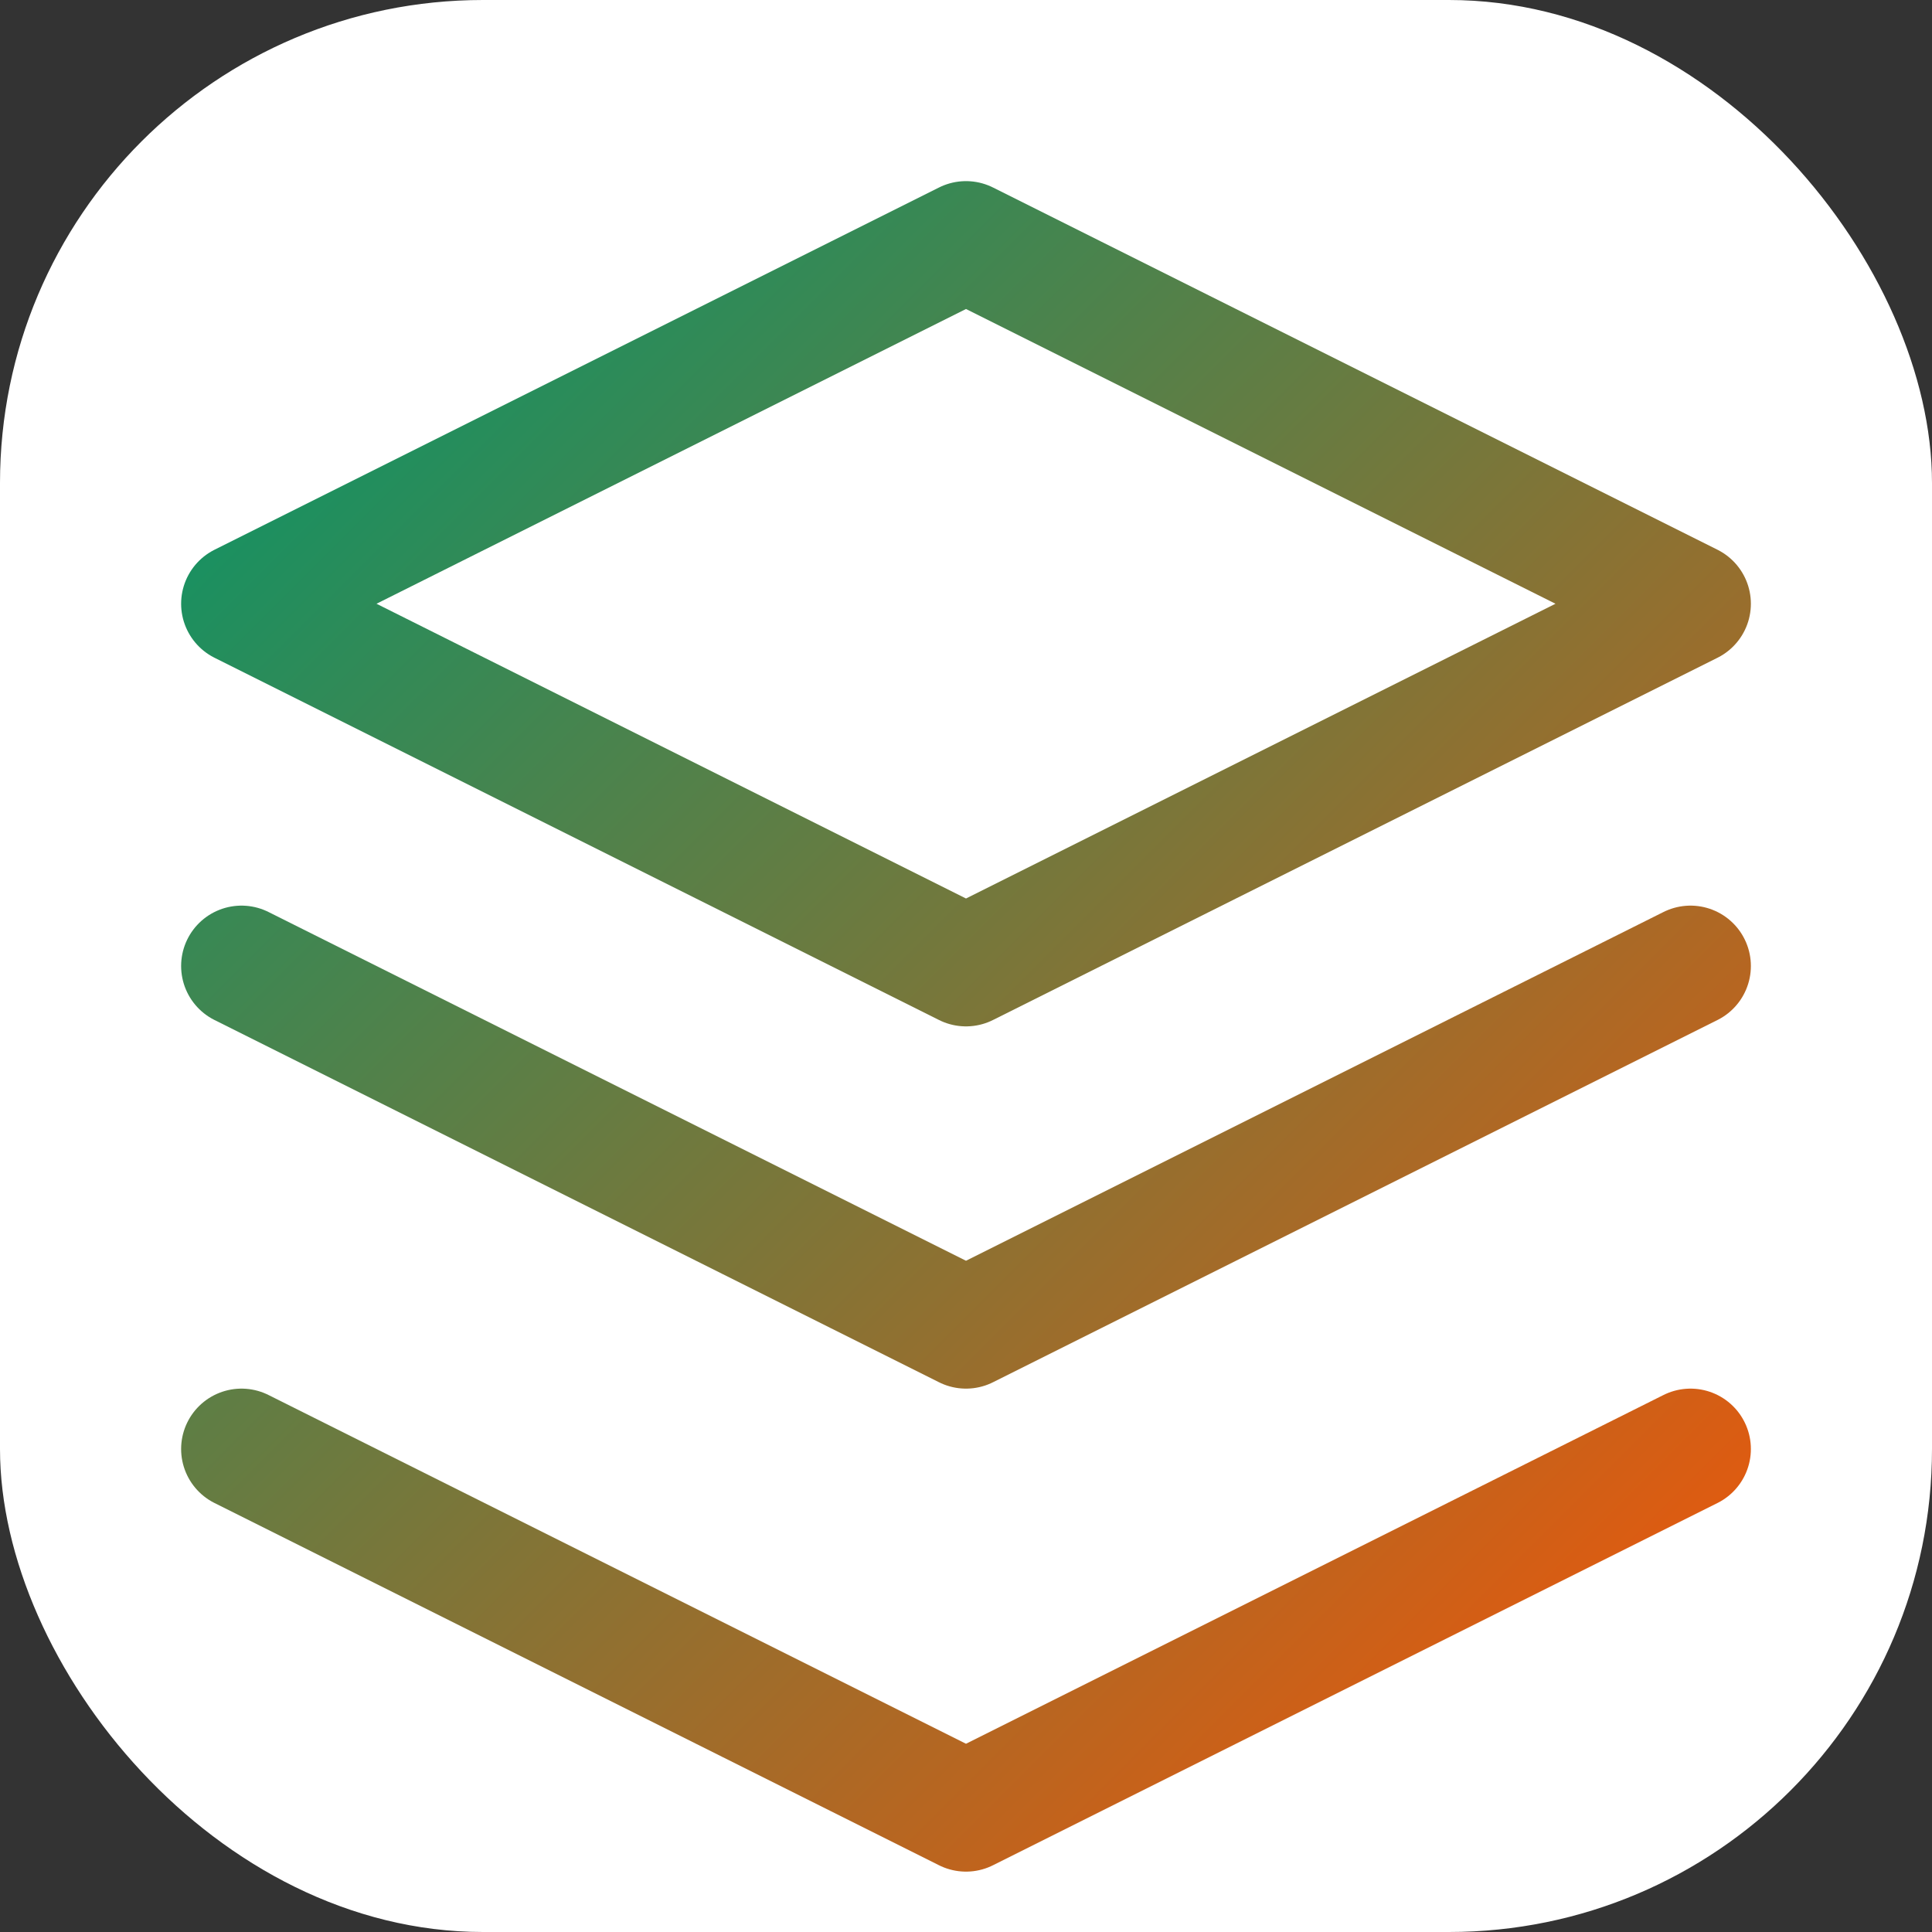 <?xml version="1.0" encoding="UTF-8"?>
<svg width="32" height="32" viewBox="0 0 32 32" fill="none" xmlns="http://www.w3.org/2000/svg">
  <rect x="0" y="0" width="32" height="32" fill="#333333" stroke="none"/>
  <rect width="32" height="32" rx="8" fill="white"/>
  <path d="M16 4L4 10L16 16L28 10L16 4Z" stroke="url(#gradient)" stroke-width="2" stroke-linecap="round" stroke-linejoin="round"/>
  <path d="M4 24L16 30L28 24" stroke="url(#gradient)" stroke-width="2" stroke-linecap="round" stroke-linejoin="round"/>
  <path d="M4 16L16 22L28 16" stroke="url(#gradient)" stroke-width="2" stroke-linecap="round" stroke-linejoin="round"/>
  <defs>
    <linearGradient id="gradient" x1="4" y1="4" x2="28" y2="28" gradientUnits="userSpaceOnUse">
      <stop offset="0%" stop-color="#059669"/>
      <stop offset="100%" stop-color="#EA580C"/>
    </linearGradient>
  </defs>
</svg> 